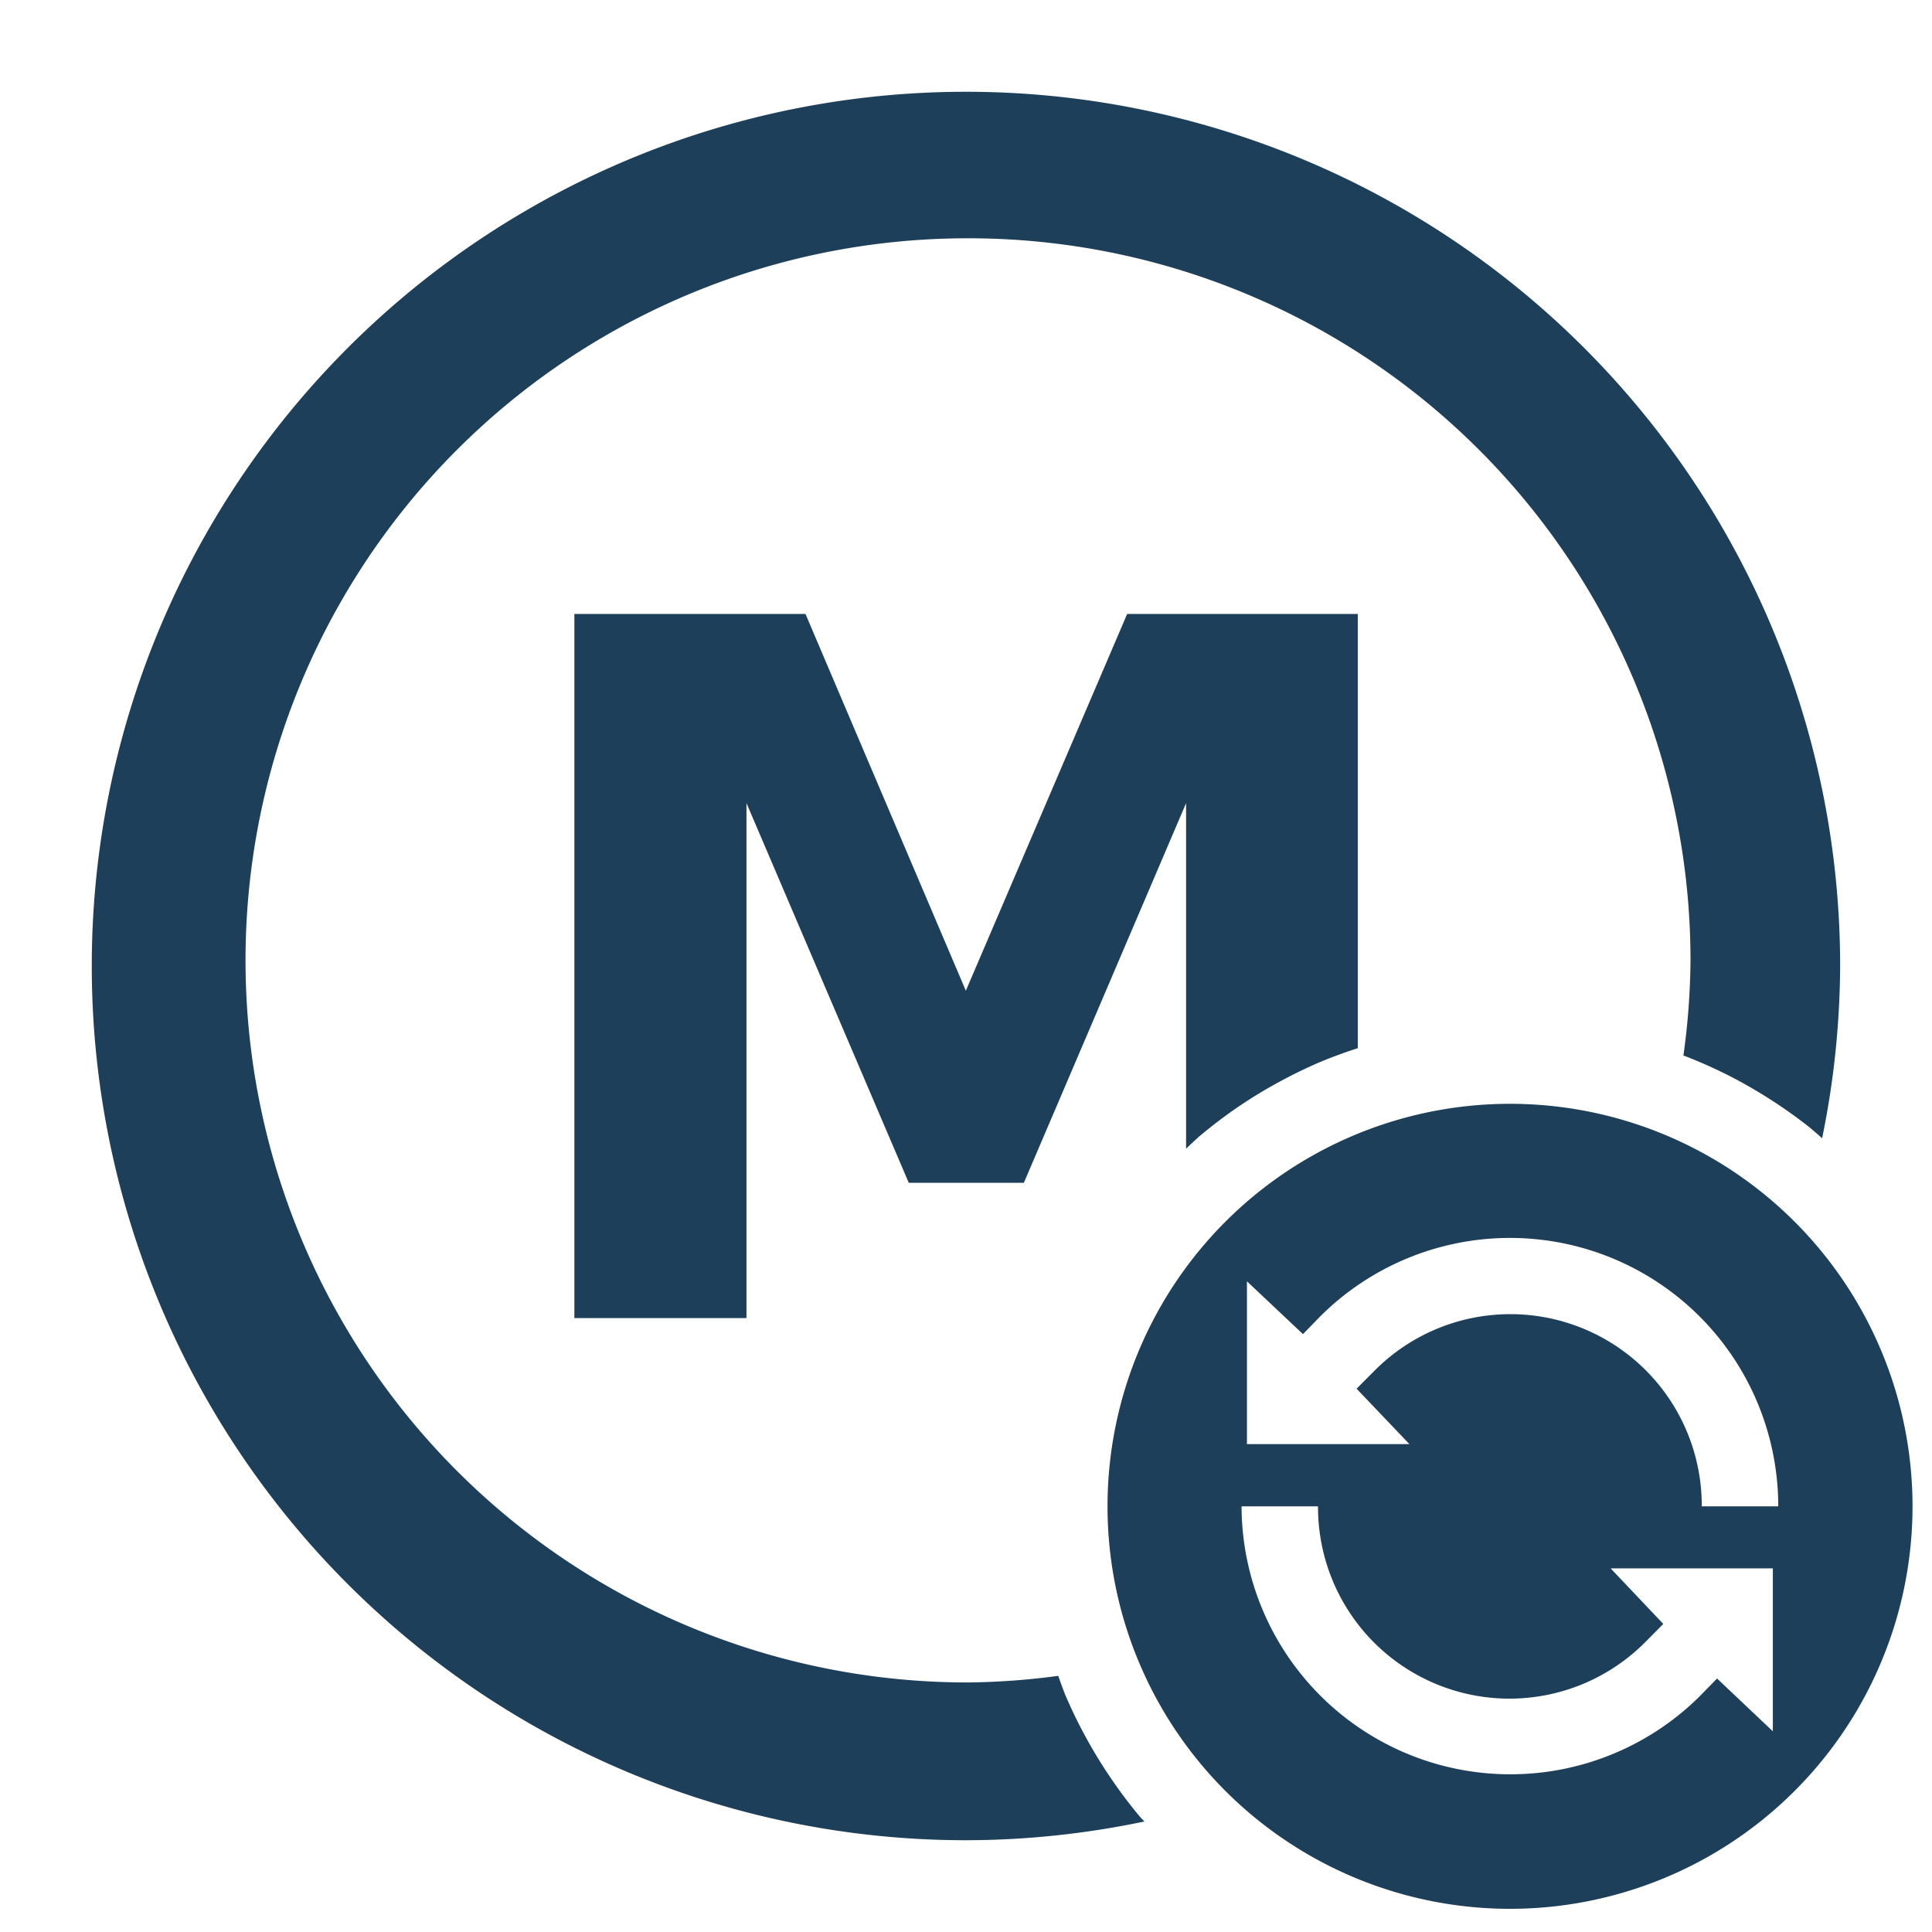 <?xml version="1.0" encoding="UTF-8" standalone="no"?>
<svg
   xmlns:dc="http://purl.org/dc/elements/1.1/"
   xmlns:cc="http://creativecommons.org/ns#"
   xmlns:rdf="http://www.w3.org/1999/02/22-rdf-syntax-ns#"
   xmlns:svg="http://www.w3.org/2000/svg"
   xmlns="http://www.w3.org/2000/svg"
   xmlns:sodipodi="http://sodipodi.sourceforge.net/DTD/sodipodi-0.dtd"
   xmlns:inkscape="http://www.inkscape.org/namespaces/inkscape"
   width="24"
   height="24"
   version="1.1"
   id="svg4"
   sodipodi:docname="megasynching.svg"
   inkscape:version="0.92.4 (5da689c313, 2019-01-14)">
  <defs
     id="defs8" />
  <sodipodi:namedview
     pagecolor="#ffffff"
     bordercolor="#666666"
     borderopacity="1"
     objecttolerance="10"
     gridtolerance="10"
     guidetolerance="10"
     inkscape:pageopacity="0"
     inkscape:pageshadow="2"
     inkscape:window-width="1087"
     inkscape:window-height="480"
     id="namedview6"
     showgrid="false"
     inkscape:zoom="9.8333333"
     inkscape:cx="1.0677966"
     inkscape:cy="12"
     inkscape:window-x="0"
     inkscape:window-y="25"
     inkscape:window-maximized="0"
     inkscape:current-layer="svg4" />
  <path
     style="font-weight:400;font-size:21.333px;line-height:1.25;font-family:'1 Punk';-inkscape-font-specification:'1 Punk';letter-spacing:0;word-spacing:0;fill:#1e3f5a"
     d="M 12,1.14 A 10.86,10.86 0 0 0 1.14,12 10.86,10.86 0 0 0 12,22.86 a 10.86,10.86 0 0 0 2.217,-0.233 6,6 0 0 1 -0.049,-0.05 6,6 0 0 1 -0.363,-0.48 6,6 0 0 1 -0.313,-0.51 6,6 0 0 1 -0.262,-0.54 6,6 0 0 1 -0.084,-0.229 8.97,8.97 0 0 1 -1.126,0.082 8.97,8.97 0 0 1 -8.97,-8.97 8.97,8.97 0 0 1 8.97,-8.97 8.97,8.97 0 0 1 8.98,8.97 8.97,8.97 0 0 1 -0.088,1.183 6,6 0 0 1 0.02,0.006 6,6 0 0 1 0.547,0.244 6,6 0 0 1 0.521,0.3 6,6 0 0 1 0.486,0.347 6,6 0 0 1 0.149,0.13 A 10.86,10.86 0 0 0 22.859,12 10.86,10.86 0 0 0 12,1.14 Z M 7.135,7.628 v 8.746 H 9.273 V 9.977 l 2.016,4.716 h 1.43 l 2.015,-4.716 v 4.293 a 6,6 0 0 1 0.159,-0.149 6,6 0 0 1 0.476,-0.363 6,6 0 0 1 0.512,-0.313 6,6 0 0 1 0.539,-0.261 6,6 0 0 1 0.447,-0.163 V 7.627 h -2.865 l -2.004,4.68 -1.992,-4.68 H 7.135 Z m 11.623,6.084 a 5,5 0 0 0 -5,5 5,5 0 0 0 5,5 5,5 0 0 0 5,-5 5,5 0 0 0 -5,-5 z m 0,1.666 a 3.333,3.333 0 0 1 3.332,3.334 h -0.95 a 2.378,2.378 0 0 0 -4.066,-1.684 l -0.222,0.223 0.656,0.688 H 15.49 v -2.022 l 0.696,0.656 0.216,-0.222 a 3.339,3.339 0 0 1 2.356,-0.973 z m -3.334,3.334 h 0.949 a 2.378,2.378 0 0 0 4.068,1.684 l 0.221,-0.223 -0.654,-0.69 h 2.015 v 2.024 l -0.693,-0.656 -0.217,0.222 a 3.339,3.339 0 0 1 -5.69,-2.361 z"
     font-weight="400"
     font-size="21.333"
     letter-spacing="0"
     word-spacing="0"
     id="path2"
     inkscape:connector-curvature="0" />
</svg>
